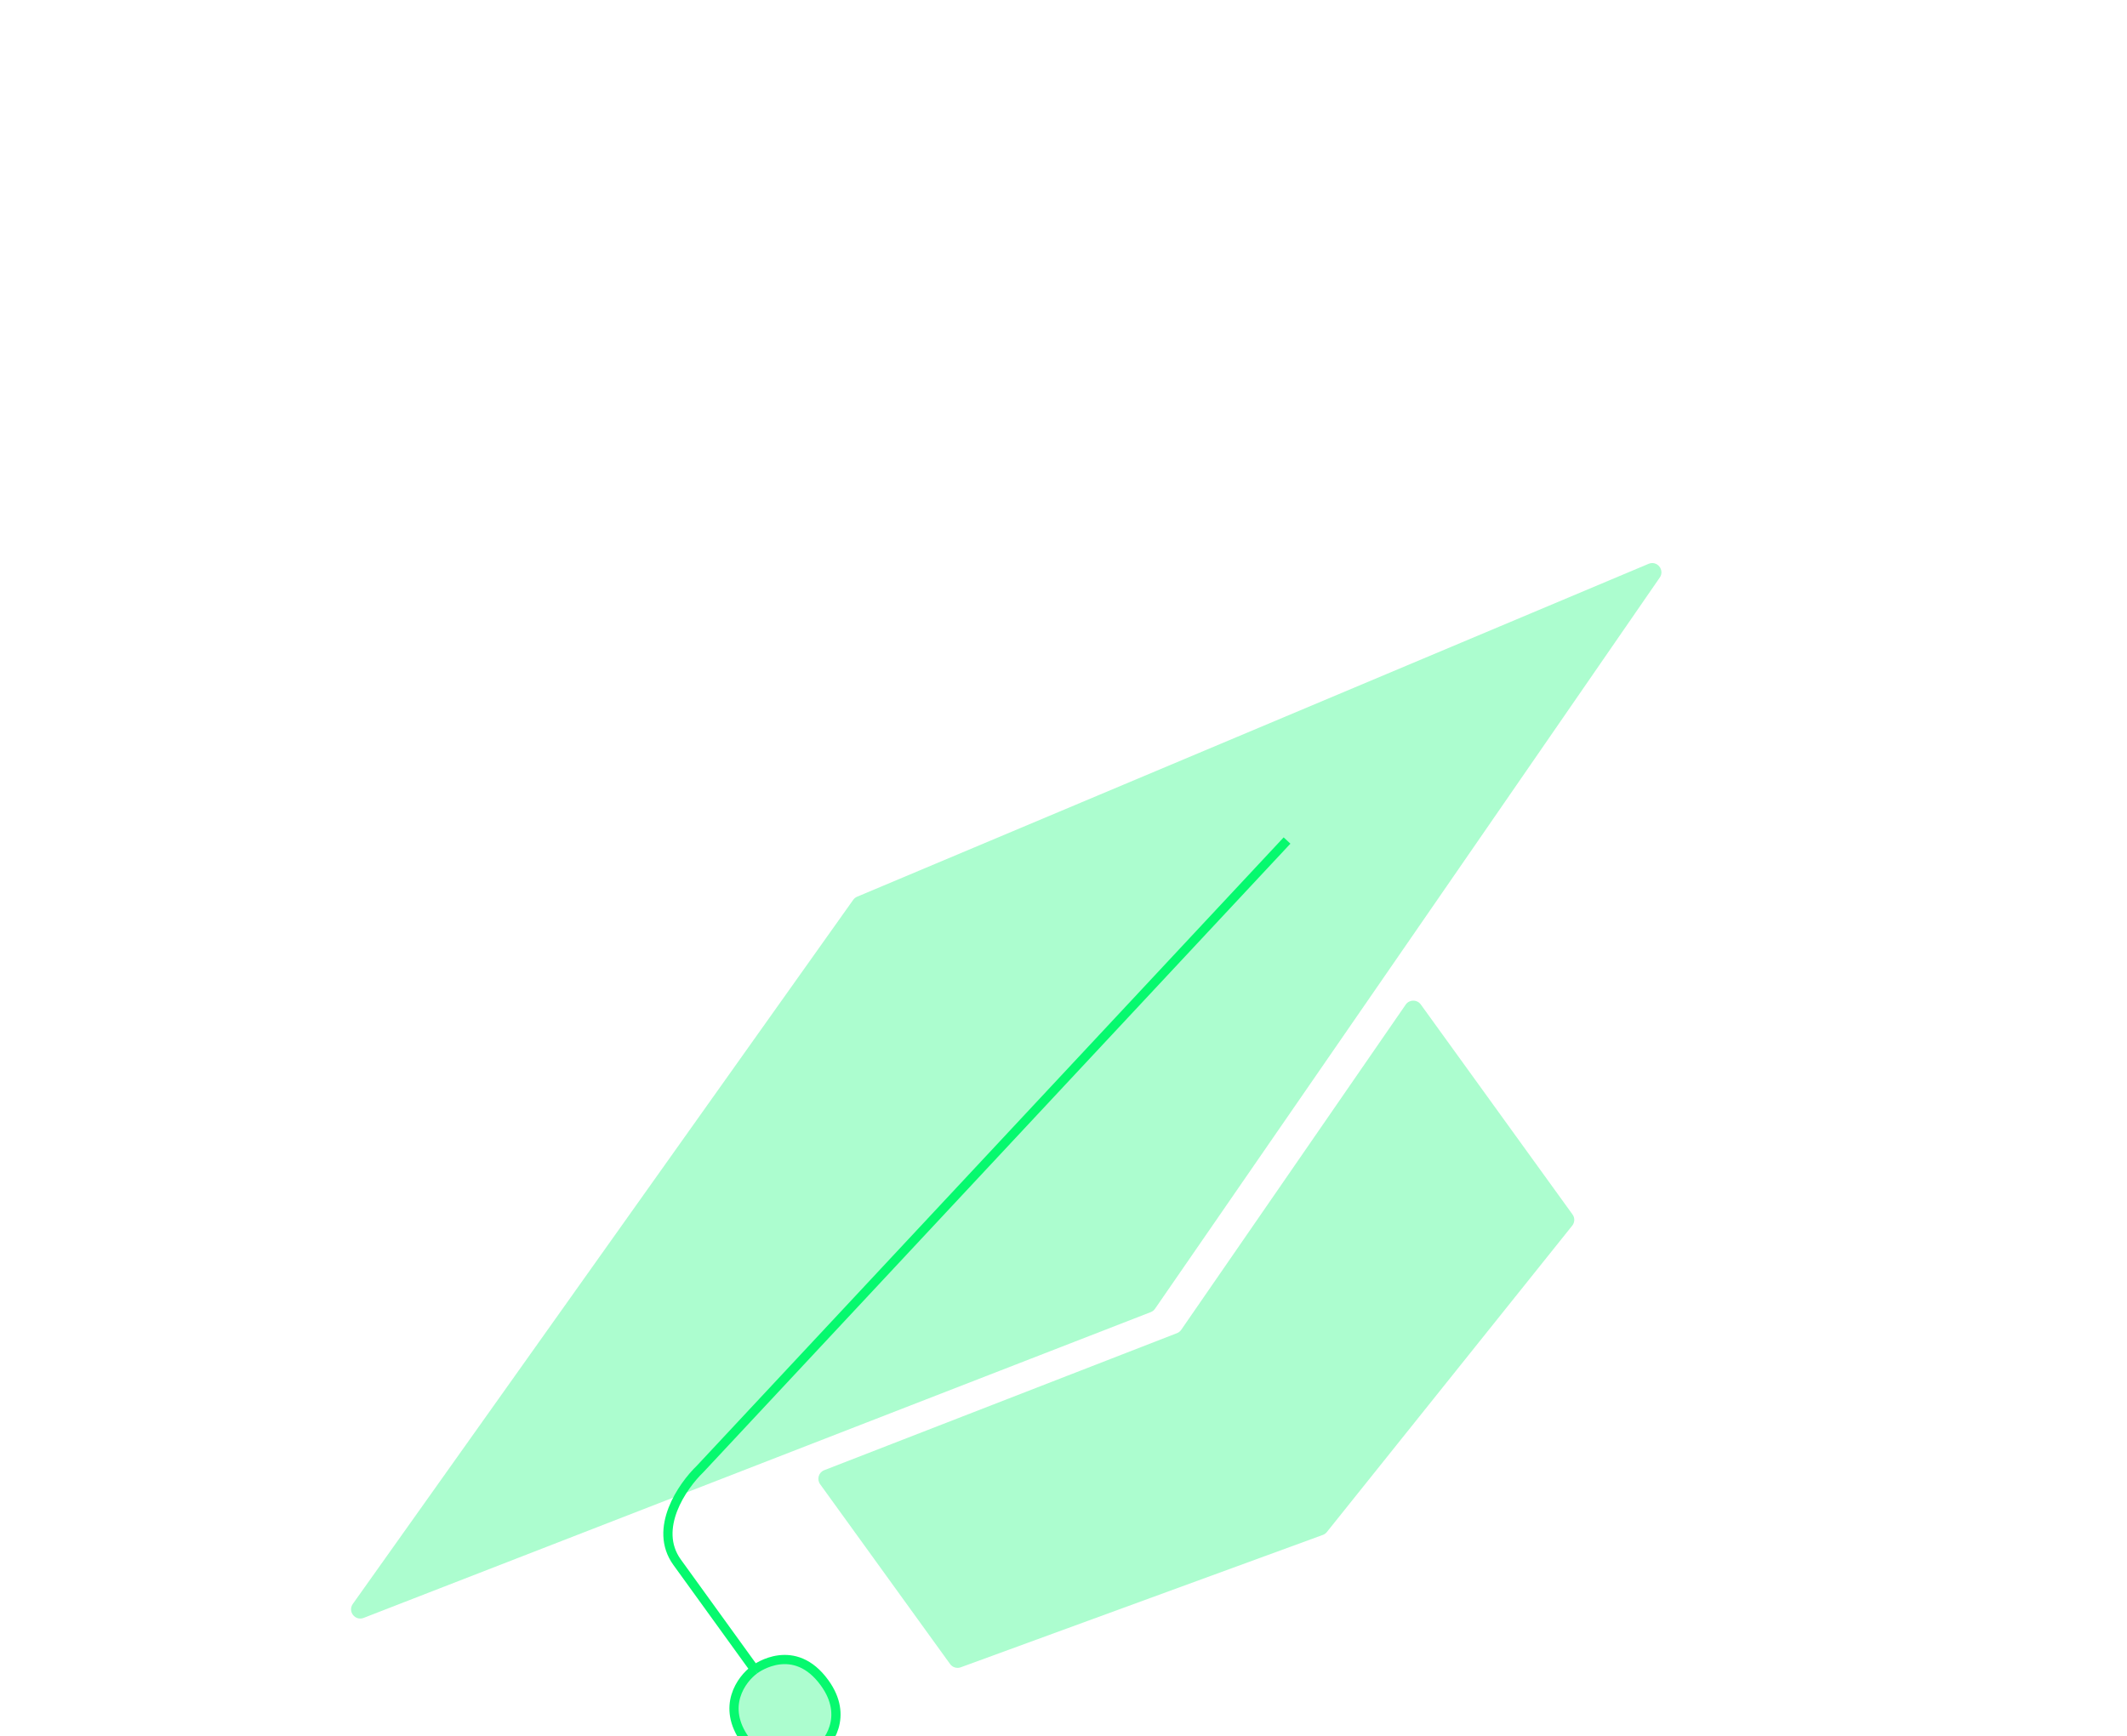<svg width="692" height="565" viewBox="0 0 692 565" fill="none" xmlns="http://www.w3.org/2000/svg">
<path d="M118.311 526.512C115.536 527.59 113.054 524.404 114.778 521.978L277.577 292.844C277.901 292.388 278.345 292.032 278.859 291.816L536.358 183.484C539.122 182.321 541.693 185.485 539.99 187.953L375.776 425.91C375.435 426.405 374.954 426.785 374.394 427.003L118.311 526.512Z" fill="#06F96E" fill-opacity="0.33"/>
<path d="M511.608 395.224C512.397 396.318 512.361 397.803 511.518 398.856L431.681 498.571C431.338 498.999 430.885 499.325 430.369 499.514L312.564 542.593C311.303 543.054 309.888 542.621 309.102 541.532L266.815 482.997C265.665 481.405 266.33 479.156 268.161 478.444L382.917 433.852C383.477 433.634 383.959 433.254 384.3 432.759L457.332 326.93C458.509 325.225 461.019 325.198 462.233 326.878L511.608 395.224Z" fill="#06F96E" fill-opacity="0.33"/>
<path d="M242.488 566.301C234.589 555.367 241.214 546.421 245.514 543.315C246.145 542.83 258.414 533.996 268.288 547.663C276.187 558.597 269.561 567.543 265.261 570.649L323.135 637.172C321.134 645.273 309.401 649.867 303.785 651.151L265.261 570.649C260.961 573.756 250.387 577.235 242.488 566.301Z" fill="#06F96E" fill-opacity="0.33"/>
<path d="M418.724 273.533L227.795 478.023C222.003 483.594 212.395 497.469 220.293 508.403C228.192 519.337 236.957 531.47 245.514 543.315M245.514 543.315C241.214 546.421 234.589 555.367 242.488 566.301C250.387 577.235 260.961 573.756 265.261 570.649M245.514 543.315C246.145 542.83 258.414 533.996 268.288 547.663C276.187 558.597 269.561 567.543 265.261 570.649M265.261 570.649L303.785 651.151C309.401 649.867 321.134 645.273 323.135 637.172L265.261 570.649Z" stroke="#06F96E" stroke-width="3"/>
</svg>
